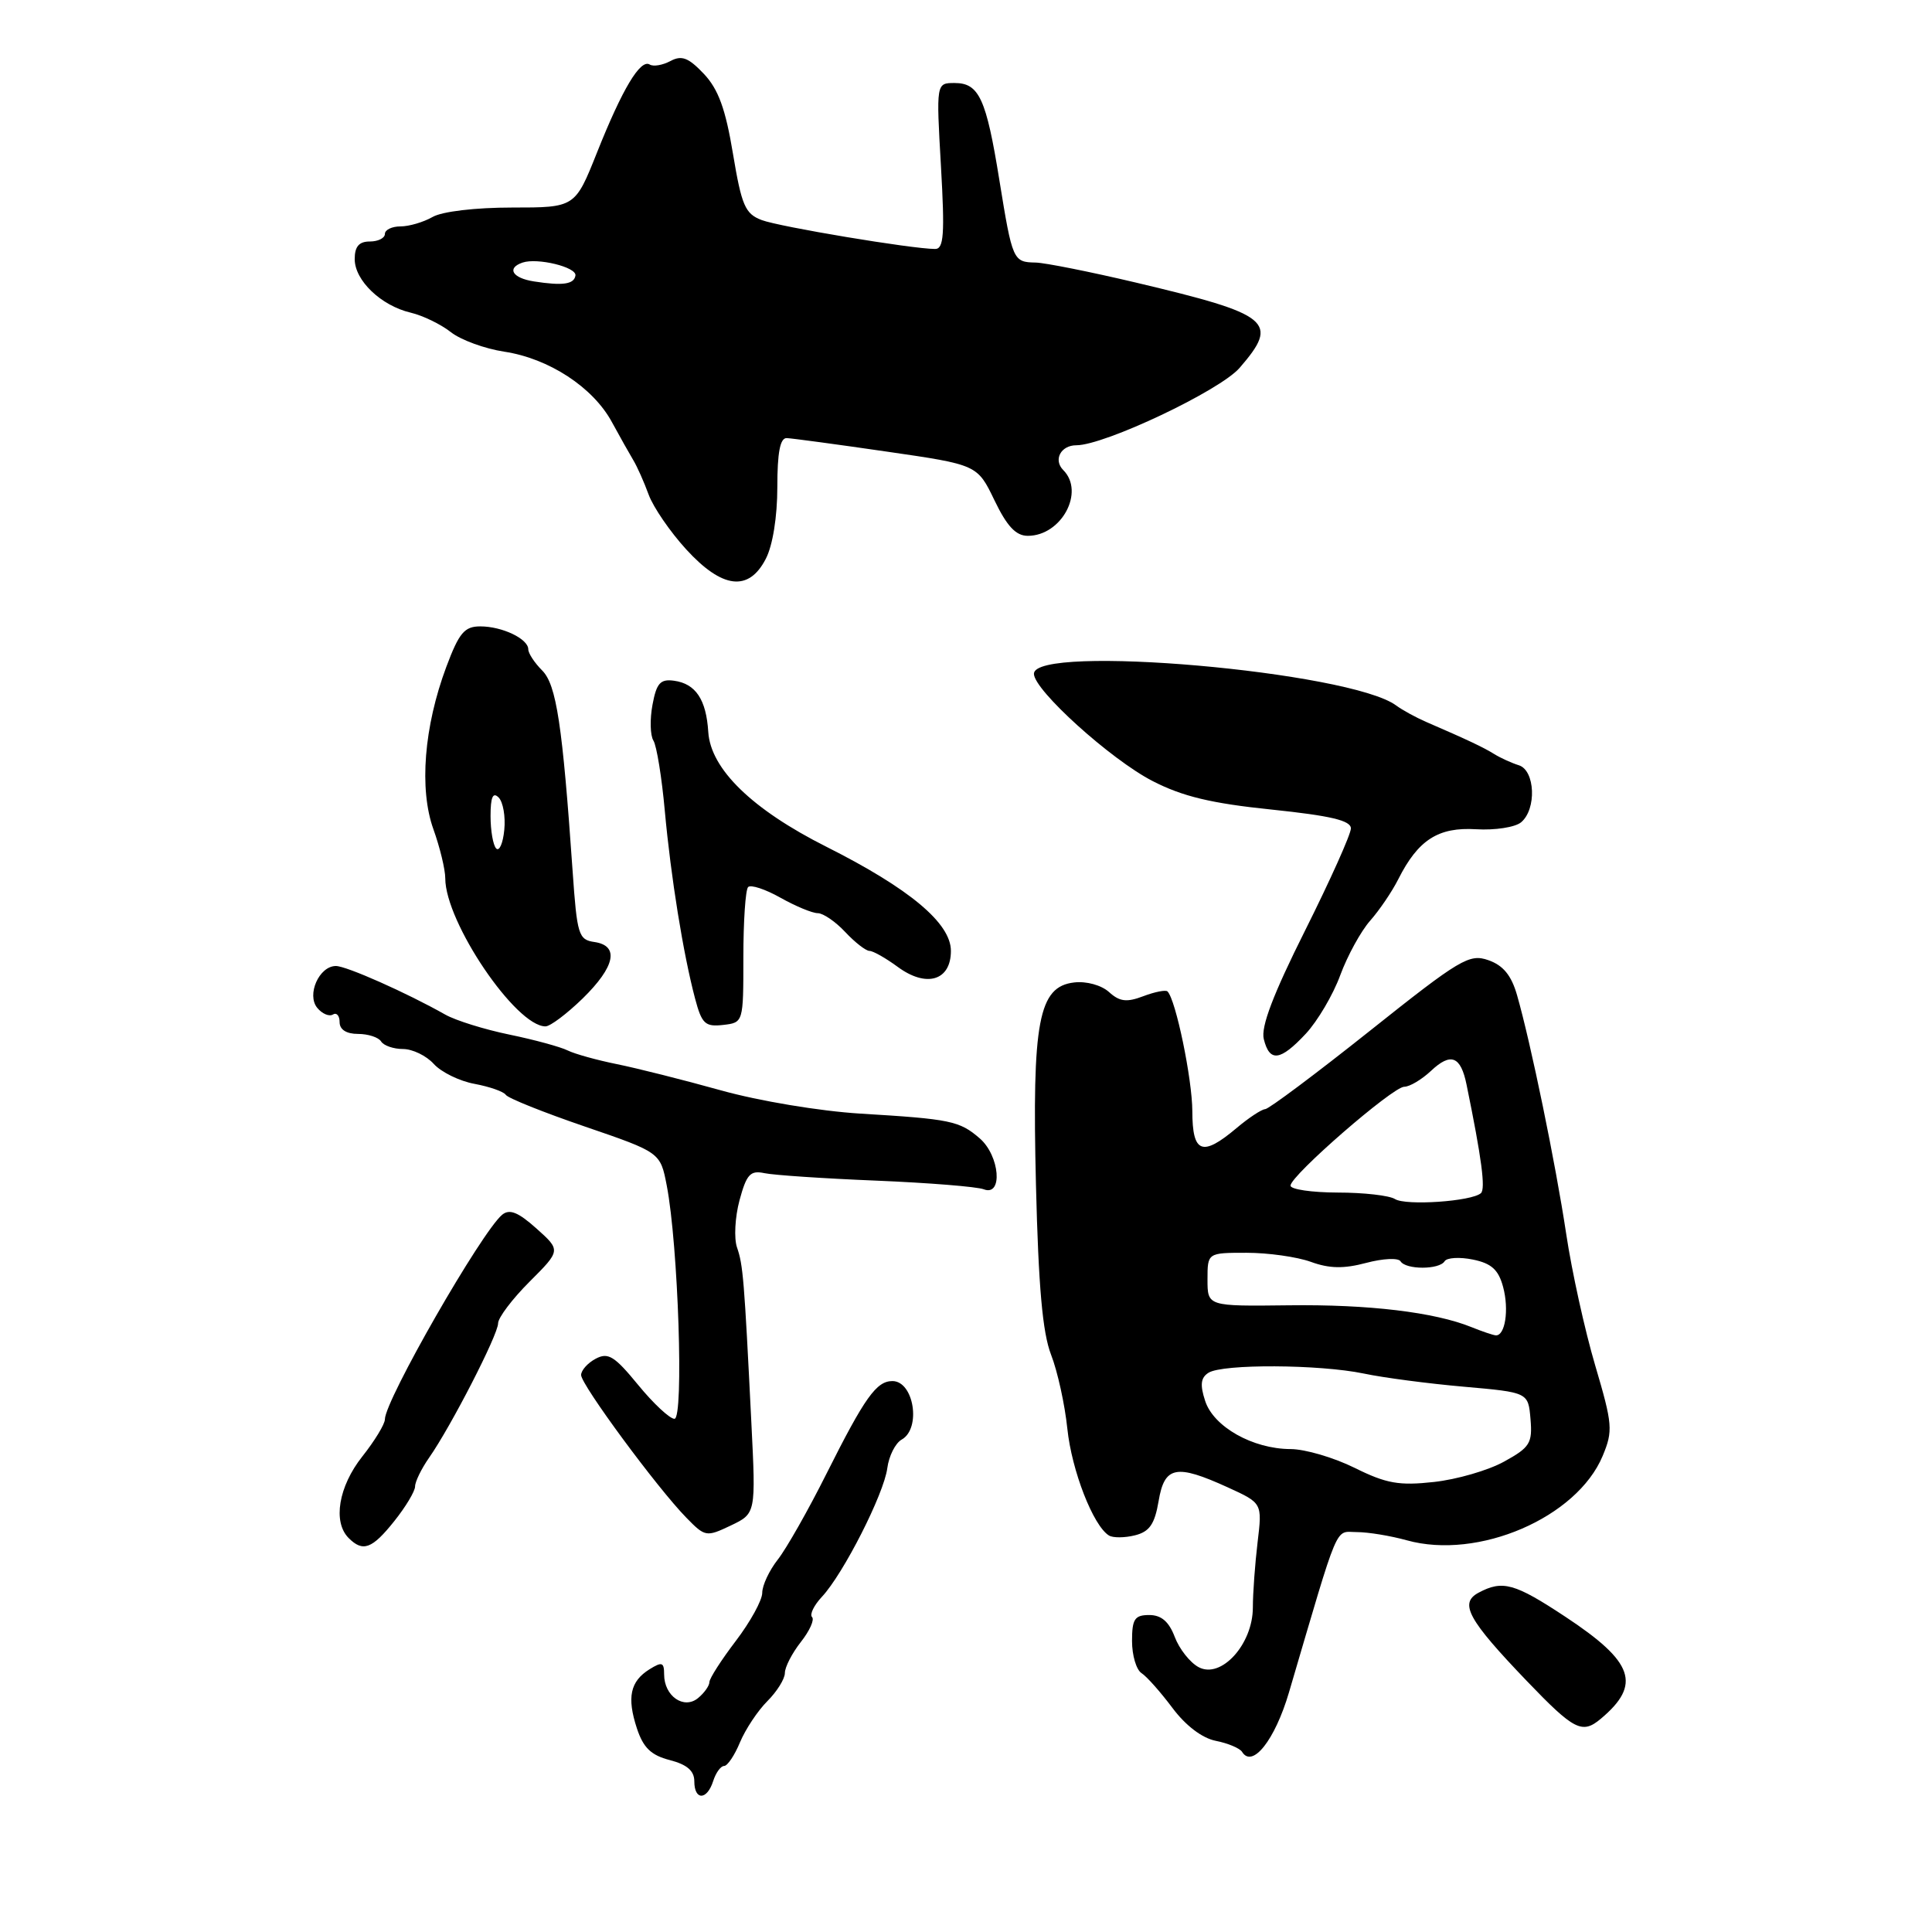 <?xml version="1.0" encoding="UTF-8" standalone="no"?>
<!DOCTYPE svg PUBLIC "-//W3C//DTD SVG 1.1//EN" "http://www.w3.org/Graphics/SVG/1.1/DTD/svg11.dtd" >
<svg xmlns="http://www.w3.org/2000/svg" xmlns:xlink="http://www.w3.org/1999/xlink" version="1.1" viewBox="0 0 256 256">
 <g >
 <path fill="currentColor"
d=" M 94.50 236.00 C 94.85 234.90 95.50 234.00 95.95 234.00 C 96.39 234.00 97.34 232.59 98.05 230.87 C 98.77 229.15 100.40 226.69 101.67 225.42 C 102.95 224.14 104.00 222.46 104.00 221.68 C 104.00 220.90 104.95 219.06 106.11 217.58 C 107.28 216.10 107.95 214.61 107.60 214.27 C 107.26 213.93 107.85 212.71 108.92 211.57 C 111.75 208.54 117.12 197.97 117.57 194.55 C 117.78 192.93 118.64 191.22 119.48 190.75 C 122.09 189.29 121.10 183.00 118.25 183.00 C 116.13 183.00 114.59 185.16 109.52 195.26 C 107.11 200.08 104.20 205.20 103.07 206.64 C 101.93 208.09 101.00 210.07 101.00 211.06 C 101.00 212.04 99.42 214.91 97.50 217.43 C 95.58 219.95 94.00 222.41 94.00 222.89 C 94.00 223.36 93.33 224.32 92.50 225.00 C 90.62 226.56 88.00 224.74 88.00 221.87 C 88.00 220.25 87.72 220.16 86.06 221.19 C 83.50 222.79 83.05 224.92 84.39 229.01 C 85.24 231.59 86.27 232.58 88.75 233.22 C 91.03 233.81 92.00 234.64 92.00 236.03 C 92.00 238.59 93.68 238.57 94.50 236.00 Z  M 170.79 224.27 C 177.57 201.24 176.82 203.00 179.78 203.01 C 181.28 203.01 184.26 203.50 186.42 204.10 C 195.88 206.73 208.95 201.09 212.36 192.92 C 213.75 189.58 213.68 188.74 211.37 180.92 C 210.00 176.29 208.27 168.45 207.53 163.50 C 206.12 154.14 202.83 138.17 201.01 131.84 C 200.26 129.23 199.17 127.91 197.22 127.23 C 194.69 126.34 193.47 127.07 181.49 136.61 C 174.34 142.30 168.11 146.96 167.64 146.97 C 167.17 146.99 165.45 148.12 163.82 149.50 C 159.29 153.31 158.00 152.81 157.99 147.25 C 157.98 143.00 155.80 132.46 154.70 131.37 C 154.47 131.14 153.03 131.42 151.50 132.00 C 149.29 132.84 148.36 132.73 146.95 131.45 C 145.94 130.54 143.95 129.99 142.34 130.18 C 137.61 130.72 136.74 135.31 137.27 157.00 C 137.60 170.46 138.14 176.59 139.27 179.50 C 140.13 181.70 141.10 186.12 141.43 189.32 C 142.01 194.86 144.85 202.17 146.94 203.46 C 147.47 203.79 149.02 203.78 150.38 203.44 C 152.31 202.96 153.00 201.97 153.52 198.91 C 154.30 194.26 155.83 193.96 162.68 197.08 C 167.26 199.17 167.26 199.17 166.64 204.33 C 166.30 207.18 166.01 211.08 166.01 213.01 C 166.00 217.89 161.80 222.50 158.83 220.91 C 157.68 220.30 156.26 218.49 155.66 216.90 C 154.89 214.87 153.88 214.00 152.28 214.00 C 150.35 214.00 150.00 214.53 150.00 217.45 C 150.00 219.35 150.57 221.26 151.26 221.70 C 151.95 222.14 153.78 224.21 155.34 226.29 C 157.09 228.64 159.28 230.31 161.10 230.67 C 162.72 230.99 164.28 231.65 164.58 232.13 C 165.95 234.35 168.93 230.57 170.79 224.27 Z  M 212.11 227.75 C 217.53 223.20 216.50 220.23 207.45 214.25 C 200.69 209.78 199.10 209.34 195.92 211.04 C 193.32 212.43 194.51 214.60 202.32 222.75 C 208.58 229.27 209.64 229.82 212.11 227.75 Z  M 52.25 201.55 C 53.76 199.66 55.00 197.59 55.00 196.96 C 55.00 196.33 55.84 194.61 56.86 193.15 C 59.74 189.04 66.00 176.86 66.00 175.35 C 66.00 174.61 67.87 172.13 70.16 169.84 C 74.32 165.68 74.32 165.68 71.08 162.78 C 68.65 160.61 67.52 160.16 66.54 160.96 C 63.80 163.24 51.00 185.56 51.00 188.07 C 51.00 188.70 49.65 190.92 48.00 193.00 C 44.86 196.97 44.07 201.67 46.20 203.80 C 48.09 205.69 49.30 205.25 52.25 201.55 Z  M 99.56 188.53 C 98.61 169.38 98.46 167.62 97.66 165.30 C 97.24 164.09 97.39 161.27 97.99 159.04 C 98.92 155.60 99.42 155.05 101.29 155.45 C 102.51 155.71 109.18 156.16 116.11 156.44 C 123.05 156.73 129.46 157.24 130.36 157.59 C 132.92 158.57 132.48 153.15 129.82 150.84 C 127.14 148.52 125.96 148.28 114.00 147.56 C 108.64 147.23 100.58 145.89 95.50 144.47 C 90.55 143.09 84.35 141.53 81.72 141.00 C 79.10 140.47 76.17 139.66 75.22 139.19 C 74.28 138.72 70.80 137.77 67.50 137.09 C 64.20 136.41 60.38 135.22 59.00 134.44 C 53.91 131.56 45.90 128.00 44.51 128.00 C 42.29 128.00 40.60 131.81 42.04 133.55 C 42.69 134.34 43.63 134.73 44.11 134.43 C 44.60 134.13 45.00 134.58 45.00 135.44 C 45.00 136.43 45.90 137.00 47.44 137.00 C 48.78 137.00 50.16 137.45 50.50 138.00 C 50.84 138.55 52.15 139.00 53.40 139.00 C 54.66 139.00 56.50 139.89 57.48 140.98 C 58.47 142.07 60.90 143.26 62.89 143.62 C 64.87 143.99 66.73 144.64 67.02 145.07 C 67.30 145.51 72.02 147.40 77.52 149.28 C 87.50 152.70 87.50 152.70 88.35 157.10 C 89.87 164.98 90.63 188.00 89.37 188.00 C 88.75 188.00 86.58 185.98 84.55 183.50 C 81.42 179.68 80.58 179.16 78.93 180.04 C 77.87 180.60 77.00 181.58 77.00 182.20 C 77.00 183.48 87.09 197.17 90.95 201.11 C 93.43 203.65 93.59 203.68 96.83 202.14 C 100.16 200.55 100.16 200.55 99.56 188.53 Z  M 173.03 136.97 C 174.58 135.30 176.64 131.82 177.59 129.22 C 178.55 126.62 180.33 123.38 181.55 122.00 C 182.77 120.62 184.45 118.15 185.28 116.50 C 187.91 111.28 190.58 109.57 195.60 109.88 C 198.08 110.03 200.76 109.62 201.55 108.96 C 203.63 107.23 203.42 102.07 201.25 101.40 C 200.29 101.10 198.82 100.43 198.00 99.92 C 196.57 99.03 194.48 98.04 189.00 95.67 C 187.62 95.07 185.82 94.09 185.00 93.48 C 178.89 88.96 137.00 85.30 137.00 89.28 C 137.00 91.44 147.18 100.64 152.72 103.49 C 156.68 105.53 160.50 106.45 168.47 107.27 C 176.33 108.09 179.00 108.72 179.00 109.77 C 179.00 110.54 176.27 116.62 172.94 123.28 C 168.69 131.77 167.05 136.08 167.46 137.69 C 168.23 140.78 169.64 140.60 173.03 136.97 Z  M 77.21 132.30 C 81.52 128.08 82.10 125.30 78.75 124.82 C 76.66 124.52 76.46 123.85 75.88 115.50 C 74.53 96.03 73.73 90.73 71.84 88.84 C 70.83 87.83 70.00 86.57 70.00 86.04 C 70.00 84.65 66.55 83.00 63.64 83.00 C 61.54 83.00 60.83 83.85 59.14 88.36 C 56.18 96.28 55.52 104.57 57.43 109.88 C 58.29 112.28 59.00 115.21 59.00 116.38 C 59.00 122.19 68.35 136.00 72.28 136.00 C 72.91 136.00 75.12 134.33 77.21 132.30 Z  M 98.50 126.84 C 98.50 122.07 98.78 117.89 99.13 117.54 C 99.48 117.19 101.41 117.82 103.41 118.95 C 105.42 120.08 107.64 121.00 108.36 121.00 C 109.07 121.00 110.71 122.12 112.00 123.50 C 113.29 124.88 114.74 126.00 115.21 126.00 C 115.69 126.00 117.36 126.95 118.93 128.10 C 122.74 130.92 126.00 129.95 126.00 126.00 C 126.00 122.33 120.53 117.75 109.50 112.20 C 99.67 107.26 94.16 101.90 93.85 96.99 C 93.58 92.69 92.18 90.59 89.31 90.20 C 87.50 89.95 86.99 90.52 86.46 93.38 C 86.10 95.30 86.15 97.44 86.58 98.13 C 87.01 98.82 87.69 103.01 88.09 107.44 C 88.90 116.28 90.53 126.38 92.10 132.31 C 92.99 135.66 93.43 136.08 95.81 135.81 C 98.50 135.50 98.50 135.50 98.50 126.84 Z  M 101.47 74.05 C 102.39 72.29 103.00 68.46 103.00 64.55 C 103.00 59.95 103.37 58.01 104.25 58.05 C 104.94 58.08 110.90 58.88 117.50 59.84 C 129.50 61.58 129.50 61.58 131.77 66.29 C 133.43 69.74 134.61 71.00 136.19 71.00 C 140.65 71.00 143.78 65.18 140.89 62.29 C 139.54 60.94 140.56 59.00 142.62 59.00 C 146.36 59.00 161.64 51.76 164.25 48.75 C 169.56 42.62 168.43 41.69 150.50 37.44 C 144.45 36.01 138.48 34.82 137.23 34.79 C 134.24 34.74 134.15 34.53 132.43 23.92 C 130.68 13.04 129.73 11.00 126.49 11.00 C 124.05 11.00 124.05 11.00 124.68 22.00 C 125.20 31.07 125.06 33.00 123.90 32.99 C 120.82 32.98 103.27 30.05 100.93 29.16 C 98.73 28.33 98.27 27.24 97.12 20.36 C 96.14 14.44 95.19 11.83 93.27 9.79 C 91.22 7.63 90.33 7.29 88.83 8.09 C 87.80 8.64 86.57 8.85 86.09 8.55 C 84.85 7.79 82.47 11.77 79.11 20.20 C 76.20 27.50 76.20 27.50 67.85 27.50 C 63.00 27.50 58.58 28.02 57.32 28.75 C 56.11 29.44 54.20 30.00 53.07 30.00 C 51.93 30.00 51.00 30.45 51.00 31.00 C 51.00 31.55 50.10 32.00 49.00 32.00 C 47.57 32.00 47.00 32.67 47.00 34.33 C 47.00 37.16 50.48 40.50 54.42 41.43 C 56.03 41.81 58.42 42.97 59.74 44.01 C 61.06 45.05 64.25 46.21 66.82 46.60 C 72.72 47.49 78.58 51.31 81.08 55.93 C 82.15 57.89 83.43 60.17 83.93 61.00 C 84.43 61.83 85.34 63.87 85.95 65.54 C 86.56 67.21 88.80 70.47 90.92 72.79 C 95.70 78.02 99.21 78.44 101.47 74.05 Z  M 179.50 194.50 C 176.75 193.14 172.93 192.01 171.00 192.01 C 166.00 191.99 160.80 189.06 159.69 185.63 C 158.99 183.50 159.10 182.55 160.13 181.90 C 162.00 180.71 174.83 180.78 180.70 182.00 C 183.34 182.56 189.32 183.34 194.00 183.75 C 202.50 184.50 202.50 184.50 202.80 188.04 C 203.07 191.23 202.72 191.79 199.30 193.67 C 197.21 194.83 193.03 196.04 190.00 196.37 C 185.39 196.88 183.69 196.58 179.50 194.50 Z  M 195.00 175.86 C 190.10 173.87 181.34 172.82 170.75 172.96 C 160.00 173.09 160.00 173.09 160.00 169.55 C 160.00 166.00 160.00 166.00 165.18 166.00 C 168.03 166.00 171.86 166.54 173.69 167.20 C 176.15 168.10 178.06 168.13 181.03 167.34 C 183.25 166.75 185.29 166.65 185.58 167.13 C 186.28 168.26 190.72 168.26 191.42 167.12 C 191.72 166.64 193.41 166.54 195.17 166.90 C 197.63 167.40 198.56 168.25 199.17 170.53 C 199.98 173.53 199.44 177.05 198.18 176.94 C 197.81 176.90 196.38 176.42 195.00 175.86 Z  M 184.84 158.88 C 184.10 158.41 180.69 158.02 177.25 158.02 C 173.81 158.01 171.00 157.60 171.00 157.10 C 171.00 155.78 184.55 144.00 186.07 144.00 C 186.79 144.00 188.38 143.05 189.61 141.90 C 192.24 139.42 193.56 139.93 194.33 143.74 C 196.33 153.50 196.86 157.53 196.23 158.10 C 195.01 159.19 186.28 159.79 184.84 158.88 Z  M 65.75 112.43 C 65.34 112.01 65.00 110.08 65.00 108.13 C 65.00 105.62 65.31 104.91 66.07 105.67 C 66.66 106.26 67.00 108.20 66.82 109.97 C 66.65 111.74 66.16 112.85 65.75 112.43 Z  M 70.75 37.29 C 67.89 36.85 67.09 35.52 69.25 34.79 C 71.22 34.13 76.40 35.39 76.25 36.50 C 76.08 37.67 74.57 37.89 70.75 37.29 Z "/>
</g>
</svg>